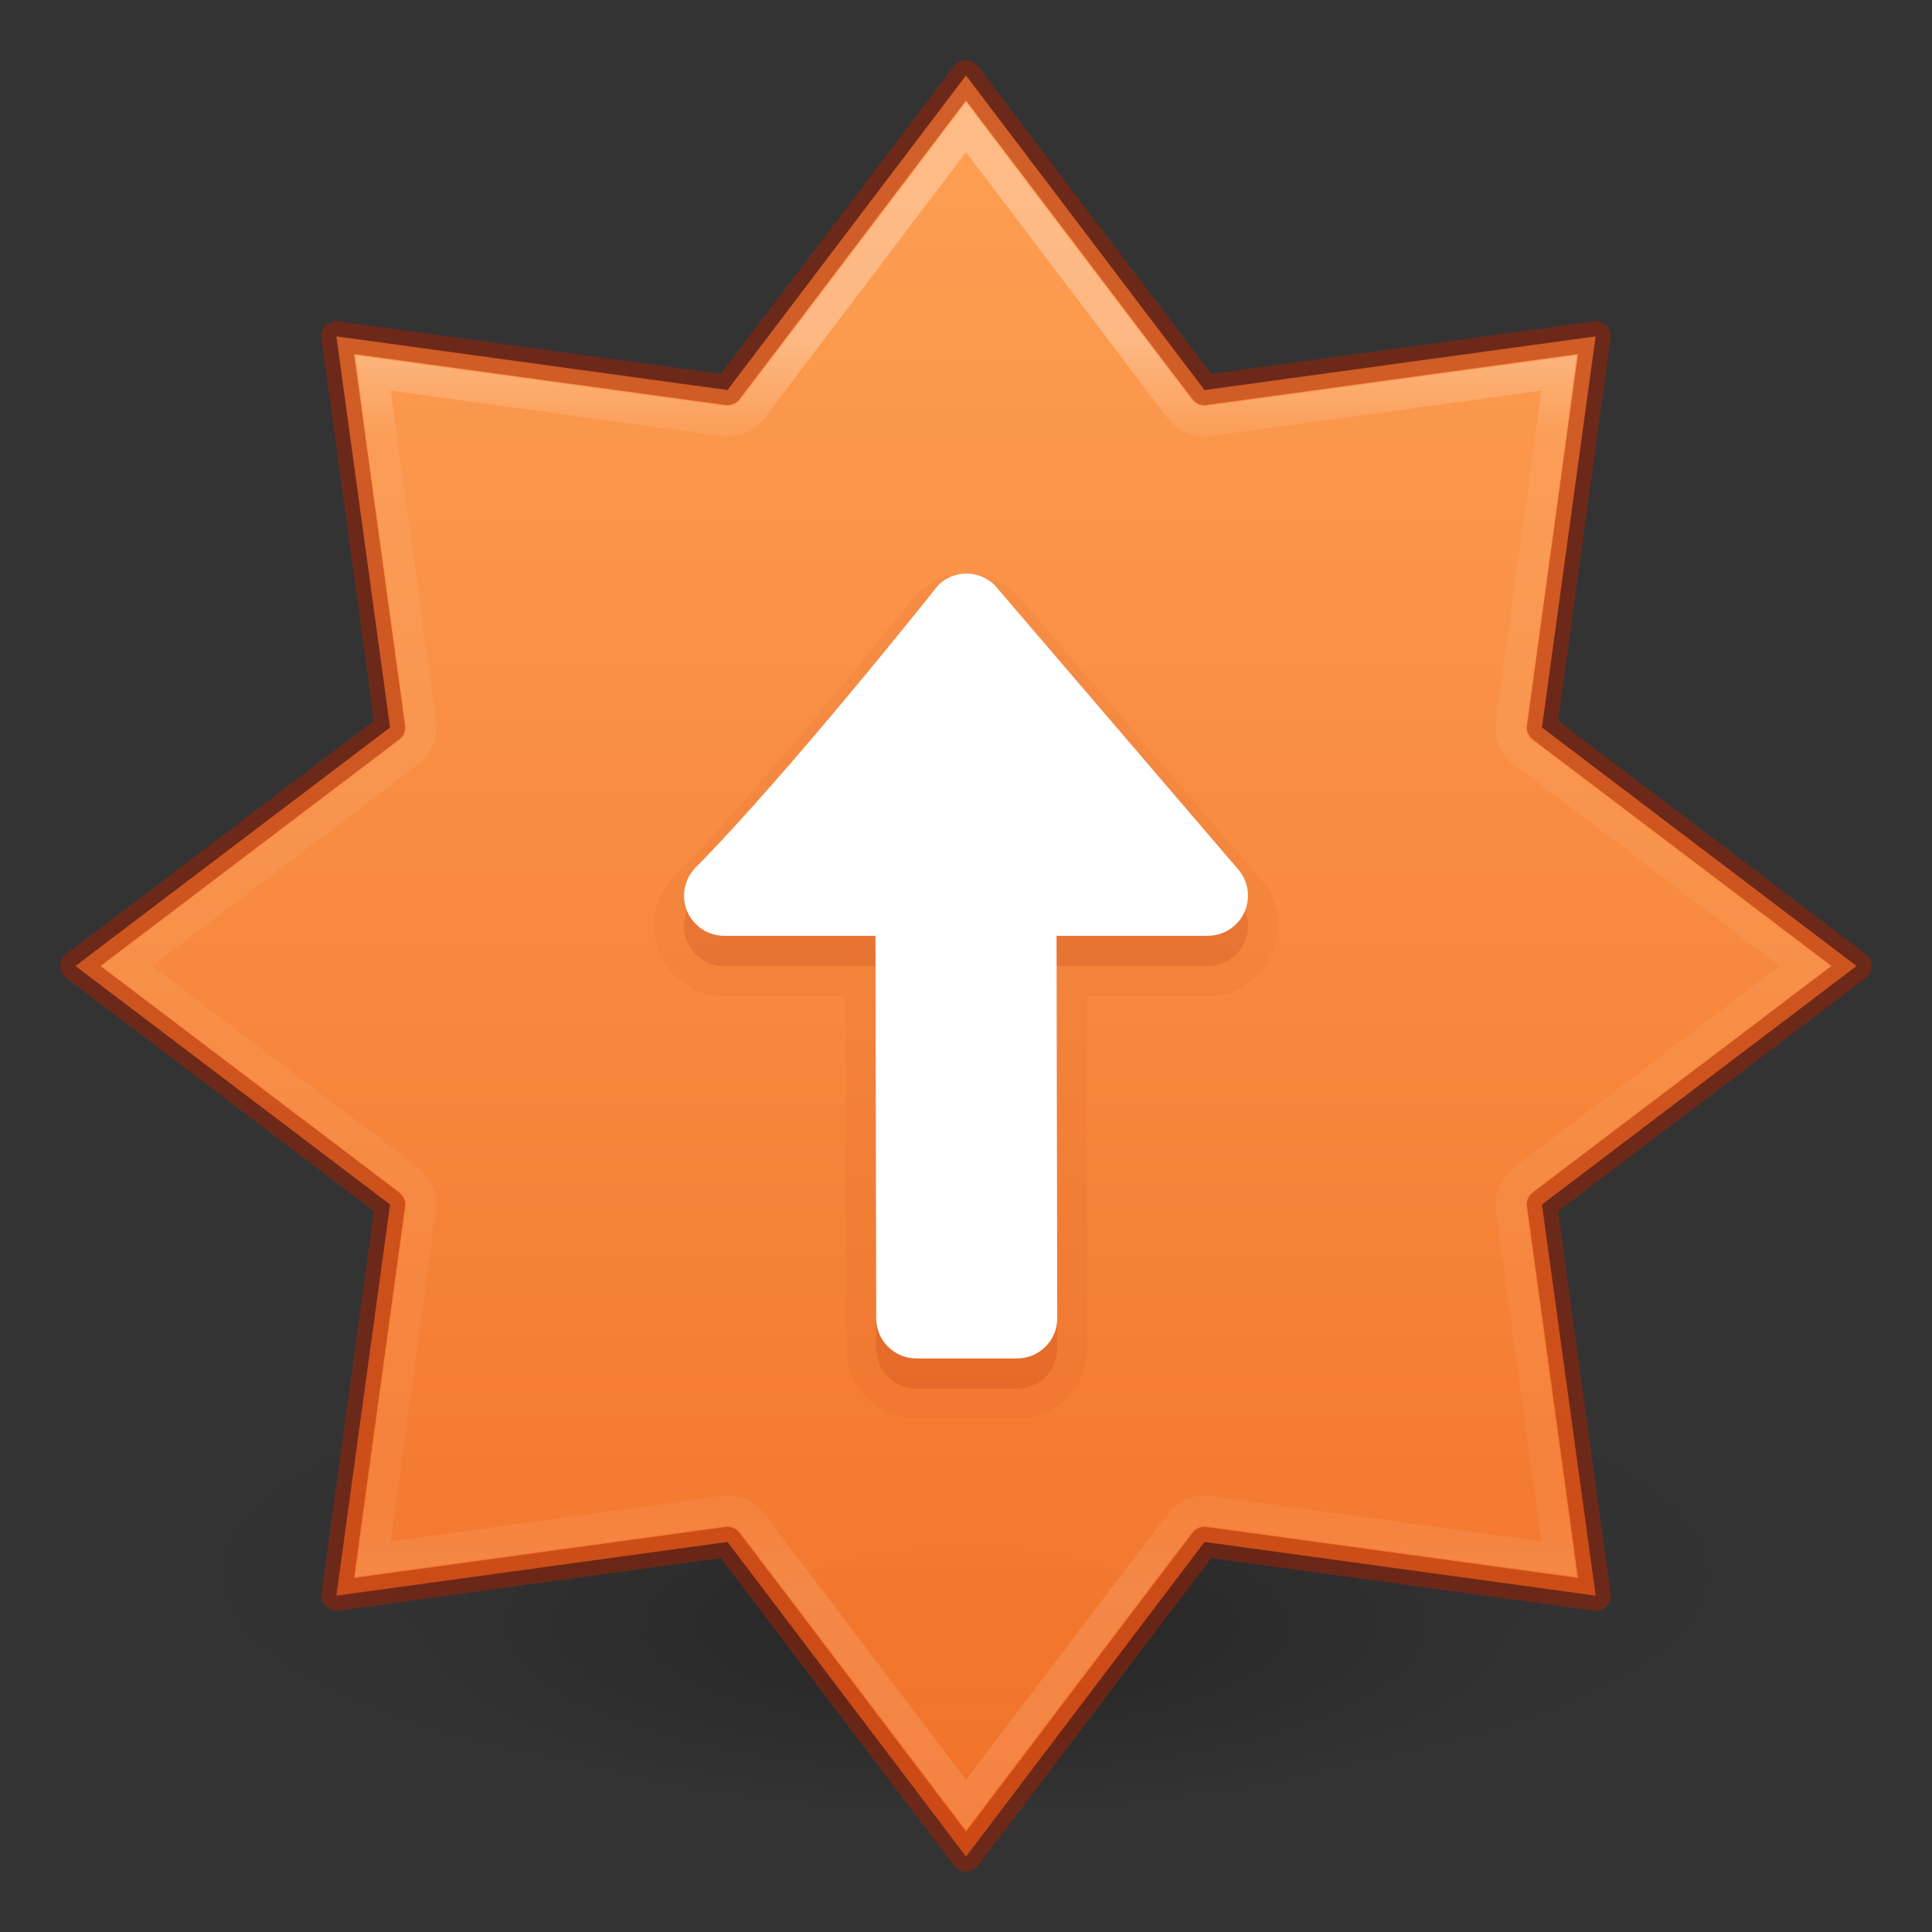 <?xml version="1.0" encoding="UTF-8" standalone="no"?>
<svg
   xmlns:dc="http://purl.org/dc/elements/1.1/"
   xmlns:cc="http://creativecommons.org/ns#"
   xmlns:rdf="http://www.w3.org/1999/02/22-rdf-syntax-ns#"
   xmlns:svg="http://www.w3.org/2000/svg"
   xmlns="http://www.w3.org/2000/svg"
   xmlns:xlink="http://www.w3.org/1999/xlink"
   id="svg6649"
   height="64"
   width="64"
   version="1.1">
  <rect width="100%" height="100%" fill="#333333" stroke="none"/>
  <defs
     id="defs6651">
    <linearGradient
       id="linearGradient1320">
      <stop
         offset="0"
         style="stop-color:#ffffff;stop-opacity:1"
         id="stop1312" />
      <stop
         offset="0.075"
         style="stop-color:#ffffff;stop-opacity:0.235"
         id="stop1314" />
      <stop
         offset="0.925"
         style="stop-color:#ffffff;stop-opacity:0.157"
         id="stop1316" />
      <stop
         offset="1"
         style="stop-color:#ffffff;stop-opacity:0.392"
         id="stop1318" />
    </linearGradient>
    <linearGradient
       id="linearGradient854">
      <stop
         id="stop850"
         offset="0"
         style="stop-color:#ffa154;stop-opacity:1" />
      <stop
         id="stop852"
         offset="1"
         style="stop-color:#f37329;stop-opacity:1" />
    </linearGradient>
    <linearGradient
       id="linearGradient3820-7-2">
      <stop
         id="stop3822-2-6"
         style="stop-color:#000000;stop-opacity:1"
         offset="0" />
      <stop
         id="stop3824-1-2"
         style="stop-color:#000000;stop-opacity:0"
         offset="1" />
    </linearGradient>
    <radialGradient
       r="62.769"
       fy="185.297"
       fx="99.189"
       cy="185.297"
       cx="99.189"
       gradientTransform="matrix(0.382,7.5555777e-8,-1.8372241e-8,0.112,-5.925,36.336)"
       gradientUnits="userSpaceOnUse"
       id="radialGradient3300-8"
       xlink:href="#linearGradient3820-7-2" />
    <radialGradient
       r="62.769"
       fy="185.297"
       fx="99.189"
       cy="185.297"
       cx="99.189"
       gradientTransform="matrix(0.255,5.3967361e-8,-1.2248161e-8,0.08,6.716,44.241)"
       gradientUnits="userSpaceOnUse"
       id="radialGradient4192-6"
       xlink:href="#linearGradient3820-7-2" />
    <linearGradient
       xlink:href="#linearGradient1320"
       id="linearGradient3293-3-6"
       gradientUnits="userSpaceOnUse"
       gradientTransform="matrix(7.008,0,0,6.969,-409.799,-98.648)"
       x1="62.305"
       y1="15.776"
       x2="62.305"
       y2="21.716" />
    <linearGradient
       gradientTransform="matrix(3.225,0,0,2.411,-6626.332,-7762.742)"
       gradientUnits="userSpaceOnUse"
       xlink:href="#linearGradient854"
       id="linearGradient11527-6-5-3-6"
       y2="3244.851"
       x2="2065.696"
       y1="3220.528"
       x1="2065.696" />
  </defs>
  <g
     style="opacity:0.5;stroke-width:0.882"
     transform="matrix(1.125,0,0,1.143,-4,-13.145)"
     id="g4198-4">
    <path
       style="opacity:0.2;fill:url(#radialGradient3300-8);fill-opacity:1;stroke:none;stroke-width:0.882"
       id="path3818-0-6"
       d="m 56,57.002 a 24,6.999 0 1 1 -48,0 24,6.999 0 1 1 48,0 z" />
    <path
       d="m 48,59.002 a 16,4.999 0 1 1 -32,0 16,4.999 0 1 1 32,0 z"
       id="path4190-2"
       style="opacity:0.4;fill:url(#radialGradient4192-6);fill-opacity:1;stroke:none;stroke-width:0.882" />
  </g>
  <path
     id="path841-6-0"
     d="M 32,2.5 24.099,12.921 11.143,11.143 12.921,24.099 2.5,32 l 10.422,7.901 -1.779,12.957 12.957,-1.779 7.901,10.422 7.901,-10.422 12.957,1.779 L 51.079,39.901 61.5,32 51.079,24.099 52.857,11.143 39.901,12.921 Z"
     style="opacity:0.99;vector-effect:none;fill:url(#linearGradient11527-6-5-3-6);fill-opacity:1;stroke:none;stroke-width:1;stroke-linecap:butt;stroke-linejoin:miter;stroke-miterlimit:4;stroke-dasharray:none;stroke-dashoffset:0;stroke-opacity:1;marker:none;paint-order:normal" />
  <path
     id="path841-6"
     d="M 32,2.5 24.099,12.921 11.143,11.143 12.921,24.099 2.5,32 l 10.422,7.901 -1.779,12.957 12.957,-1.779 7.901,10.422 7.901,-10.422 12.957,1.779 L 51.079,39.901 61.5,32 51.079,24.099 52.857,11.143 39.901,12.921 Z"
     style="opacity:0.5;vector-effect:none;fill:none;fill-opacity:1;stroke:#a62100;stroke-width:1;stroke-linecap:round;stroke-linejoin:round;stroke-miterlimit:4;stroke-dasharray:none;stroke-dashoffset:0;stroke-opacity:1;marker:none;paint-order:normal" />
  <path
     style="opacity:0.3;vector-effect:none;fill:none;fill-opacity:1;stroke:url(#linearGradient3293-3-6);stroke-width:1;stroke-linecap:round;stroke-linejoin:miter;stroke-miterlimit:4;stroke-dasharray:none;stroke-dashoffset:0;stroke-opacity:1;marker:none;paint-order:normal"
     id="path841-6-06"
     d="m 32,4.214 -7.076,9.334 a 1.036,1.036 0 0 1 -0.966,0.4 l -11.602,-1.593 1.593,11.602 a 1.036,1.036 0 0 1 -0.4,0.966 L 4.214,32 13.548,39.076 a 1.036,1.036 0 0 1 0.4,0.966 l -1.593,11.602 11.602,-1.593 a 1.036,1.036 0 0 1 0.966,0.4 L 32,59.786 39.076,50.452 a 1.036,1.036 0 0 1 0.966,-0.4 l 11.602,1.593 -1.593,-11.602 a 1.036,1.036 0 0 1 0.4,-0.966 L 59.786,32 50.452,24.924 a 1.036,1.036 0 0 1 -0.4,-0.966 l 1.593,-11.602 -11.602,1.593 a 1.036,1.036 0 0 1 -0.966,-0.4 z" />
  <path
     style="opacity:0.05;vector-effect:none;fill:#a62100;fill-opacity:1;stroke:none;stroke-width:1px;stroke-linecap:butt;stroke-linejoin:miter;stroke-miterlimit:4;stroke-dasharray:none;stroke-dashoffset:0;stroke-opacity:1;marker:none;paint-order:normal;font-variant-east_asian:normal"
     id="rect1041-9-0"
     d="m 32.016,19 c -0.624,0 -1.203,0.25 -1.623,0.656 a 1,1 0 0 0 -0.088,0.098 c 0,0 -4.996,6.276 -8.002,9.307 a 1,1 0 0 0 -0.023,0.025 c -0.384,0.415 -0.621,0.978 -0.621,1.586 0,1.278 1.062,2.328 2.334,2.328 h 4.01 l 0.021,11.668 C 28.026,45.94 29.08,47 30.355,47 h 3.334 c 1.276,0 2.336,-1.058 2.334,-2.336 L 36.002,33 h 4.006 c 1.272,0 2.334,-1.051 2.334,-2.328 0,-0.608 -0.238,-1.171 -0.621,-1.586 l -8.02,-9.361 a 1,1 0 0 0 -0.064,-0.068 C 33.219,19.252 32.64,19 32.016,19 Z" />
  <path
     style="opacity:0.15;vector-effect:none;fill:#a62100;fill-opacity:1;stroke:none;stroke-width:1px;stroke-linecap:butt;stroke-linejoin:miter;stroke-miterlimit:4;stroke-dasharray:none;stroke-dashoffset:0;stroke-opacity:1;marker:none;paint-order:normal"
     d="m 32.015,20 c -0.36,0 -0.687,0.143 -0.927,0.376 0,0 -4.973,6.265 -8.073,9.39 -0.22,0.238 -0.355,0.556 -0.355,0.906 0,0.737 0.597,1.328 1.333,1.328 h 5.008 l 0.023,12.666 c 0.001,0.739 0.595,1.334 1.333,1.334 h 3.333 c 0.739,0 1.335,-0.595 1.333,-1.334 l -0.023,-12.666 h 5.008 c 0.736,0 1.333,-0.592 1.333,-1.328 0,-0.35 -0.134,-0.668 -0.354,-0.906 L 32.942,20.375 C 32.702,20.143 32.375,20 32.015,20 Z"
     id="rect1041-9" />
  <path
     style="opacity:1;vector-effect:none;fill:#ffffff;fill-opacity:1;stroke:none;stroke-width:1;stroke-linecap:butt;stroke-linejoin:miter;stroke-miterlimit:4;stroke-dasharray:none;stroke-dashoffset:0;stroke-opacity:1;marker:none;paint-order:normal"
     d="m 32.015,19 c -0.36,0 -0.687,0.143 -0.927,0.376 0,0 -4.973,6.265 -8.073,9.39 -0.22,0.238 -0.355,0.556 -0.355,0.906 0,0.737 0.597,1.328 1.333,1.328 h 5.008 l 0.023,12.666 c 0.001,0.739 0.595,1.334 1.333,1.334 h 3.333 c 0.739,0 1.335,-0.595 1.333,-1.334 l -0.023,-12.666 h 5.008 c 0.736,0 1.333,-0.592 1.333,-1.328 0,-0.35 -0.134,-0.668 -0.354,-0.906 L 32.942,19.375 C 32.702,19.143 32.375,19 32.015,19 Z"
     id="rect1041" />
</svg>
